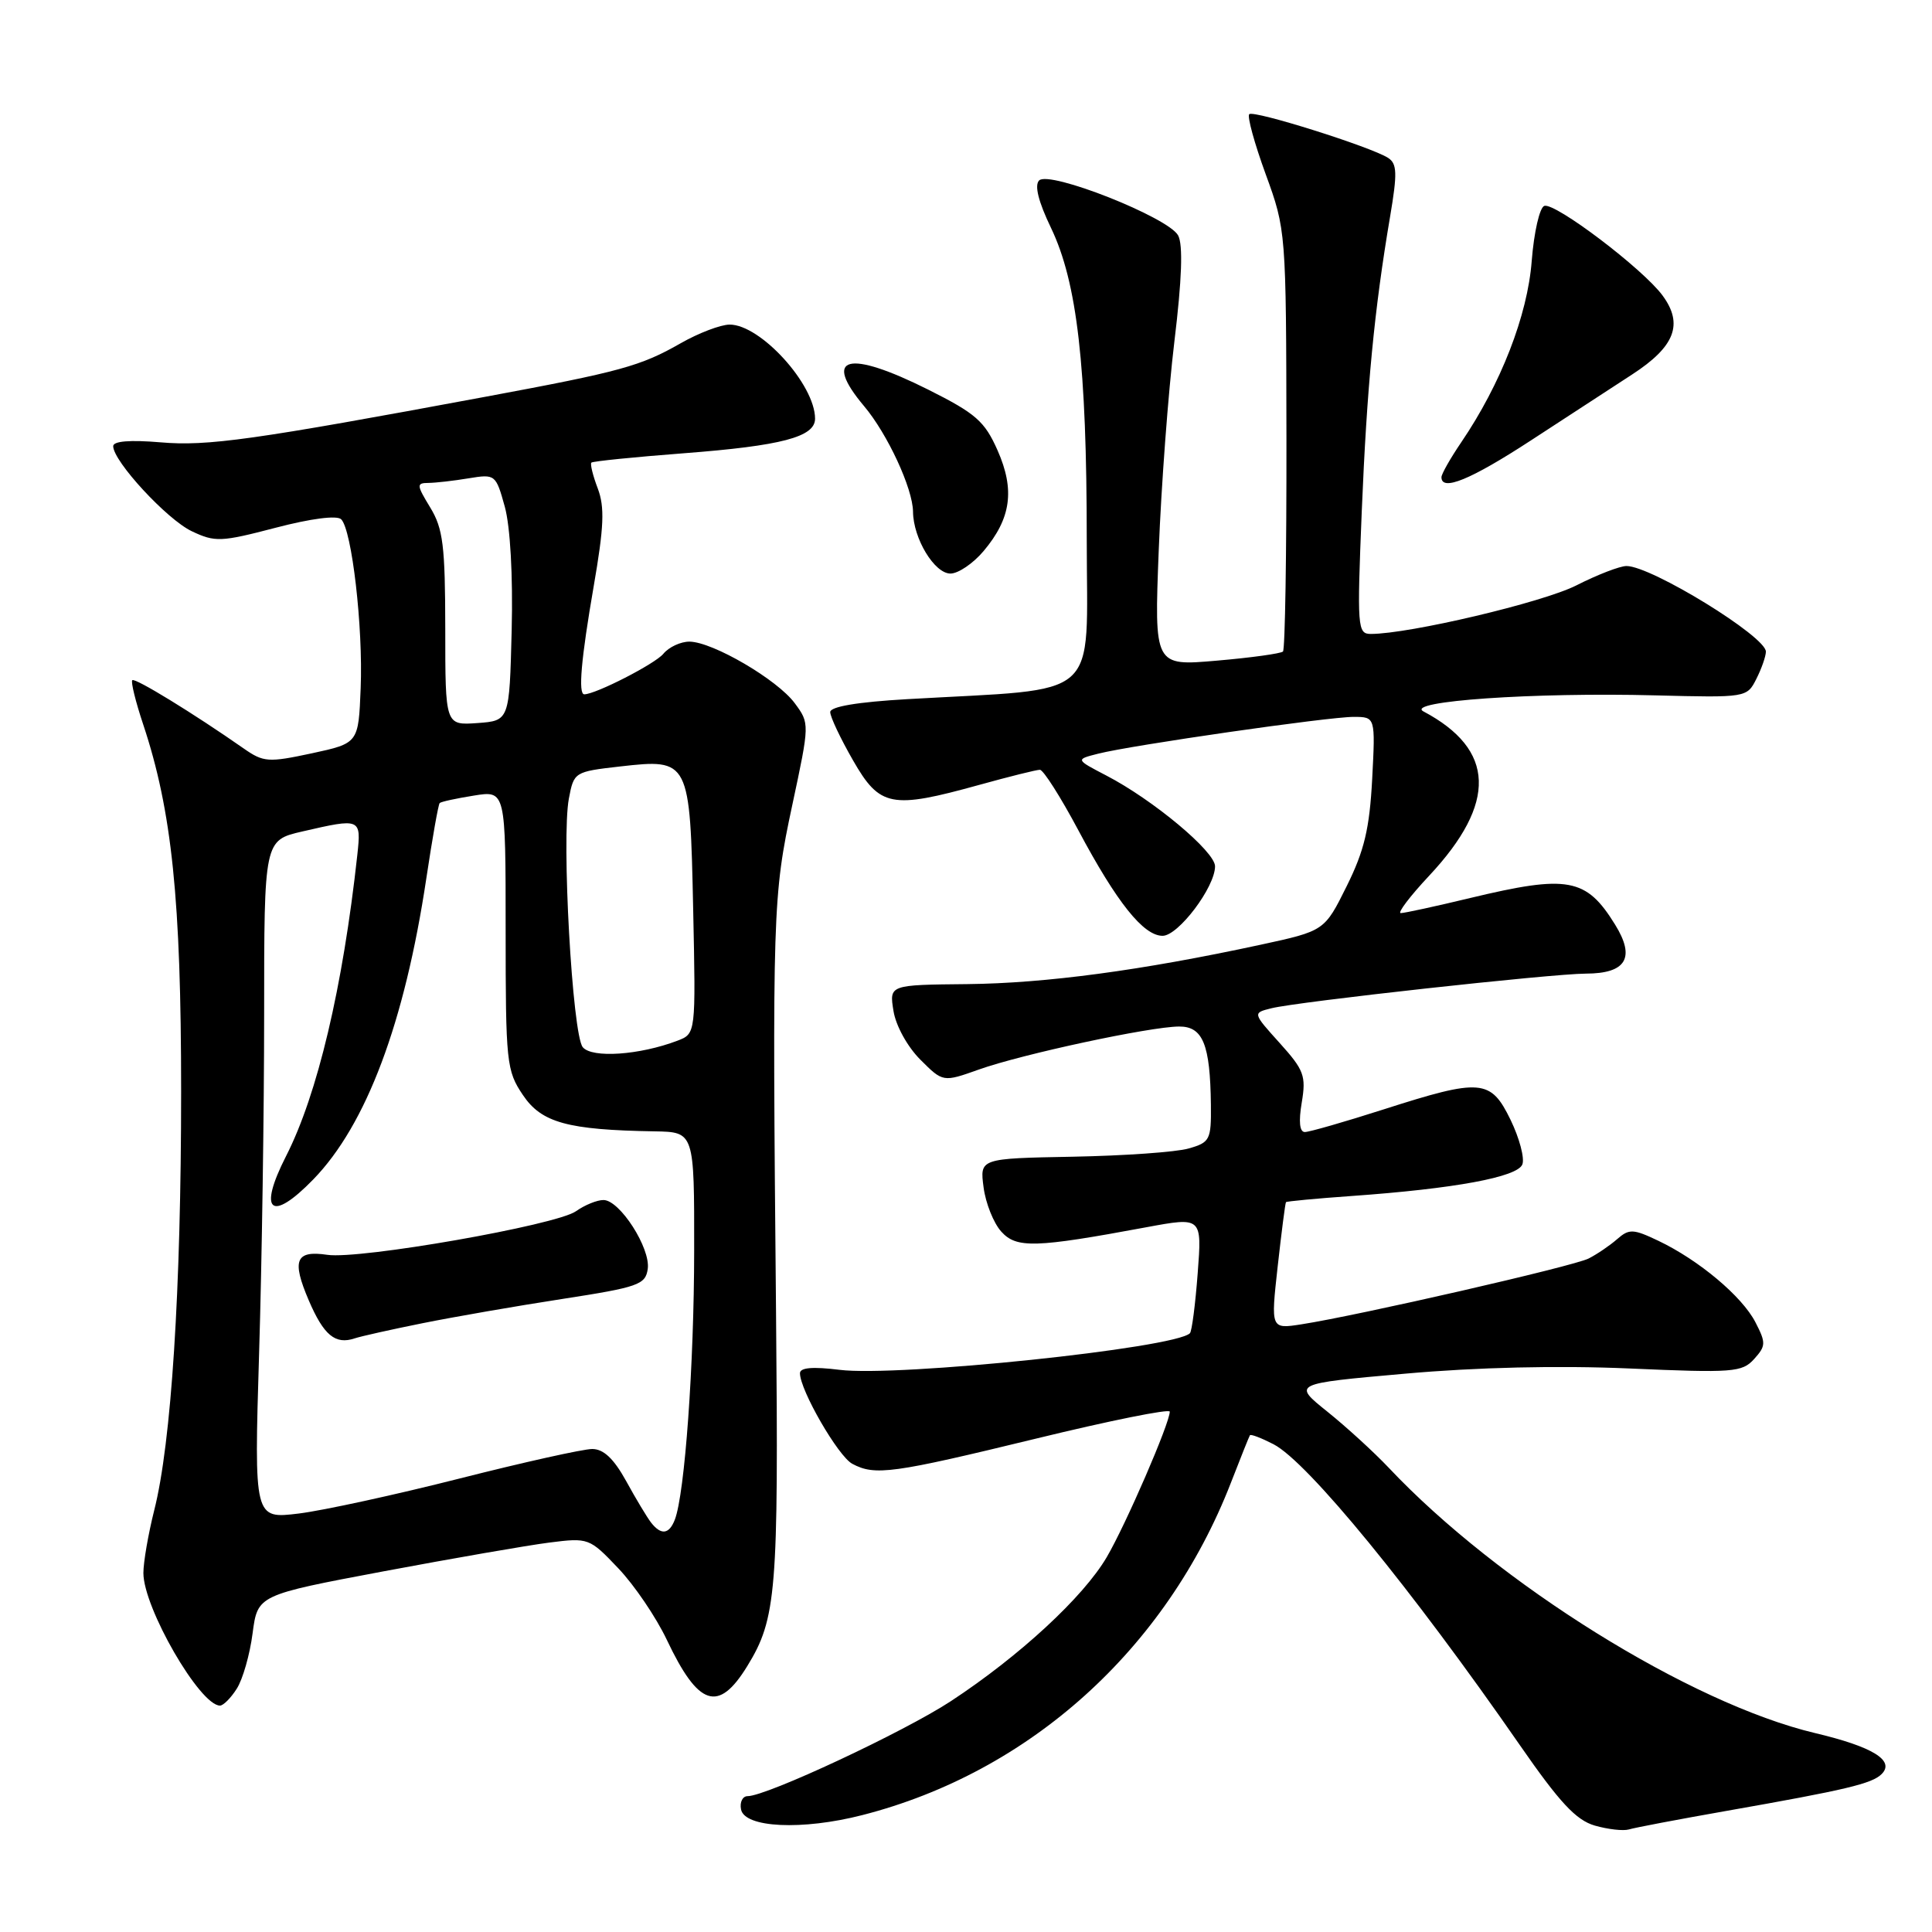 <?xml version="1.0" encoding="UTF-8" standalone="no"?>
<!DOCTYPE svg PUBLIC "-//W3C//DTD SVG 1.1//EN" "http://www.w3.org/Graphics/SVG/1.1/DTD/svg11.dtd" >
<svg xmlns="http://www.w3.org/2000/svg" xmlns:xlink="http://www.w3.org/1999/xlink" version="1.1" viewBox="0 0 256 256">
 <g >
 <path fill="currentColor"
d=" M 228.84 239.94 C 244.59 237.17 248.05 236.35 249.33 235.07 C 251.12 233.28 248.14 231.45 240.50 229.64 C 224.01 225.73 198.50 209.86 184.00 194.47 C 182.07 192.43 178.42 189.09 175.88 187.05 C 171.26 183.34 171.26 183.34 186.17 182.02 C 195.70 181.17 206.42 180.92 215.90 181.33 C 229.63 181.93 230.84 181.84 232.43 180.08 C 234.00 178.34 234.01 177.93 232.60 175.20 C 230.83 171.77 225.11 166.97 219.74 164.41 C 216.40 162.82 215.87 162.80 214.27 164.20 C 213.30 165.05 211.60 166.20 210.50 166.76 C 208.50 167.78 180.09 174.29 172.44 175.48 C 168.38 176.11 168.38 176.11 169.30 167.81 C 169.81 163.24 170.30 159.41 170.40 159.29 C 170.50 159.18 174.39 158.81 179.04 158.48 C 192.75 157.51 201.07 155.97 201.72 154.29 C 202.04 153.46 201.33 150.81 200.16 148.39 C 197.52 142.97 196.26 142.86 183.34 147.00 C 178.19 148.65 173.49 150.00 172.90 150.00 C 172.20 150.00 172.06 148.62 172.49 146.08 C 173.08 142.56 172.79 141.78 169.56 138.20 C 165.97 134.22 165.97 134.22 168.47 133.60 C 171.91 132.73 205.64 129.02 210.13 129.01 C 215.48 129.00 216.73 126.91 214.01 122.52 C 210.18 116.32 207.78 115.88 194.81 118.99 C 190.24 120.09 186.10 120.99 185.61 120.99 C 185.13 121.00 186.82 118.76 189.38 116.03 C 198.39 106.39 198.14 99.32 188.62 94.27 C 186.06 92.91 203.24 91.72 219.34 92.14 C 231.38 92.45 231.48 92.43 232.72 89.97 C 233.41 88.61 233.98 86.98 233.99 86.35 C 234.01 84.34 218.80 75.00 215.52 75.00 C 214.65 75.00 211.66 76.15 208.87 77.57 C 204.41 79.83 186.74 84.00 181.64 84.00 C 179.87 84.00 179.81 83.18 180.44 67.75 C 181.12 51.29 182.10 41.05 184.20 28.67 C 185.17 22.94 185.12 21.69 183.93 20.92 C 181.61 19.44 166.11 14.56 165.53 15.13 C 165.24 15.42 166.22 19.00 167.71 23.08 C 170.40 30.46 170.42 30.64 170.46 58.17 C 170.48 73.38 170.28 86.06 170.00 86.33 C 169.72 86.60 165.77 87.15 161.22 87.54 C 152.94 88.26 152.94 88.26 153.54 72.88 C 153.87 64.42 154.80 51.99 155.61 45.27 C 156.61 37.02 156.77 32.43 156.11 31.20 C 154.83 28.81 139.04 22.56 137.69 23.91 C 137.05 24.55 137.59 26.72 139.26 30.19 C 142.73 37.42 144.00 48.47 144.00 71.54 C 144.00 93.19 146.30 91.14 120.25 92.64 C 113.60 93.02 110.00 93.63 110.01 94.36 C 110.01 94.99 111.37 97.86 113.03 100.75 C 116.58 106.94 118.10 107.23 129.76 104.00 C 133.73 102.90 137.34 102.00 137.79 102.00 C 138.25 102.00 140.54 105.61 142.89 110.02 C 147.99 119.59 151.51 124.00 154.05 124.00 C 156.13 124.00 161.00 117.55 161.00 114.79 C 161.00 112.83 152.77 105.96 146.57 102.75 C 142.50 100.63 142.50 100.63 145.50 99.87 C 149.93 98.74 176.04 94.98 179.38 94.99 C 182.25 95.00 182.25 95.00 181.82 103.25 C 181.47 109.80 180.78 112.72 178.44 117.43 C 175.50 123.35 175.50 123.35 167.00 125.19 C 151.20 128.60 138.54 130.29 128.17 130.40 C 117.83 130.50 117.83 130.50 118.39 133.95 C 118.70 135.91 120.24 138.70 121.95 140.41 C 124.95 143.41 124.95 143.41 129.73 141.71 C 135.43 139.68 152.38 136.04 156.23 136.02 C 159.39 136.00 160.36 138.38 160.45 146.41 C 160.50 151.04 160.32 151.38 157.50 152.18 C 155.85 152.66 148.95 153.14 142.16 153.27 C 129.82 153.50 129.82 153.50 130.33 157.33 C 130.60 159.43 131.66 162.07 132.67 163.19 C 134.69 165.43 137.14 165.36 151.88 162.62 C 159.27 161.25 159.27 161.25 158.70 168.72 C 158.39 172.83 157.93 176.40 157.67 176.66 C 155.69 178.64 119.01 182.47 111.25 181.51 C 107.69 181.07 106.00 181.21 106.00 181.96 C 106.00 184.20 111.06 192.96 112.93 193.96 C 115.94 195.57 118.25 195.25 137.25 190.63 C 147.01 188.25 155.00 186.64 155.00 187.05 C 155.00 188.58 149.18 202.01 146.65 206.33 C 143.55 211.62 135.09 219.44 126.00 225.41 C 119.78 229.49 101.58 238.00 99.06 238.00 C 98.40 238.00 98.00 238.79 98.19 239.75 C 98.65 242.19 106.28 242.56 114.26 240.51 C 136.42 234.84 154.52 218.53 163.09 196.50 C 164.37 193.20 165.51 190.35 165.62 190.18 C 165.73 190.00 167.14 190.54 168.75 191.37 C 173.27 193.71 187.04 210.53 201.39 231.24 C 206.65 238.83 208.83 241.18 211.32 241.90 C 213.07 242.40 215.10 242.63 215.84 242.41 C 216.57 242.18 222.42 241.07 228.84 239.94 Z  M 31.38 223.75 C 32.17 222.51 33.11 219.22 33.47 216.42 C 34.14 211.35 34.14 211.35 50.82 208.21 C 59.99 206.49 69.88 204.77 72.78 204.40 C 77.98 203.74 78.11 203.79 81.92 207.80 C 84.05 210.03 86.94 214.30 88.35 217.27 C 92.54 226.12 95.19 227.00 99.01 220.78 C 102.89 214.47 103.17 210.96 102.83 174.09 C 102.33 120.64 102.39 118.79 104.98 106.68 C 107.29 95.88 107.29 95.86 105.31 93.18 C 103.01 90.06 94.46 85.06 91.37 85.02 C 90.20 85.01 88.63 85.74 87.89 86.64 C 86.77 87.98 78.92 92.00 77.42 92.00 C 76.59 92.00 77.00 87.32 78.67 77.67 C 80.03 69.81 80.14 67.21 79.21 64.73 C 78.56 63.03 78.18 61.48 78.36 61.30 C 78.54 61.12 84.05 60.56 90.60 60.06 C 103.56 59.07 108.00 57.90 108.00 55.48 C 108.00 50.95 100.76 42.99 96.67 43.01 C 95.48 43.02 92.56 44.13 90.18 45.49 C 84.90 48.51 82.25 49.24 64.50 52.54 C 33.43 58.32 27.51 59.15 21.25 58.61 C 17.23 58.27 15.00 58.45 15.00 59.12 C 15.00 61.12 22.12 68.83 25.41 70.39 C 28.50 71.86 29.29 71.82 36.52 69.93 C 41.22 68.70 44.66 68.26 45.21 68.81 C 46.63 70.23 48.12 83.11 47.79 91.19 C 47.50 98.48 47.50 98.48 41.31 99.82 C 35.56 101.05 34.92 101.01 32.31 99.19 C 25.64 94.53 17.89 89.78 17.53 90.13 C 17.32 90.35 17.97 92.99 18.98 96.01 C 22.78 107.43 24.00 119.23 24.00 144.62 C 24.00 170.94 22.70 191.23 20.43 200.14 C 19.65 203.25 19.00 206.98 19.00 208.43 C 19.00 213.04 26.49 226.00 29.15 226.00 C 29.59 226.00 30.60 224.99 31.38 223.75 Z  M 130.33 73.02 C 133.98 68.69 134.50 64.92 132.18 59.67 C 130.47 55.81 129.30 54.79 122.98 51.62 C 112.34 46.30 108.92 47.19 114.50 53.82 C 117.60 57.50 120.95 64.73 120.98 67.80 C 121.01 71.36 123.82 76.00 125.94 76.00 C 126.97 76.00 128.95 74.66 130.33 73.02 Z  M 202.85 58.36 C 207.61 55.26 213.65 51.32 216.28 49.61 C 221.94 45.93 223.09 42.95 220.30 39.16 C 217.71 35.63 206.07 26.81 204.63 27.28 C 204.01 27.49 203.26 30.76 202.96 34.58 C 202.41 41.79 198.87 50.88 193.62 58.61 C 192.18 60.73 191.00 62.81 191.00 63.23 C 191.00 65.15 194.86 63.57 202.85 58.36 Z  M 86.27 201.75 C 85.74 201.06 84.25 198.59 82.97 196.25 C 81.33 193.28 79.98 192.00 78.47 192.00 C 77.28 192.00 69.37 193.76 60.90 195.91 C 52.43 198.06 42.84 200.15 39.59 200.55 C 33.67 201.27 33.67 201.27 34.33 179.39 C 34.70 167.35 35.00 147.11 35.00 134.42 C 35.00 111.34 35.00 111.34 40.08 110.17 C 47.80 108.39 47.87 108.42 47.35 113.25 C 45.43 130.82 42.07 145.03 37.90 153.20 C 34.14 160.57 35.90 162.06 41.52 156.27 C 48.54 149.04 53.62 135.52 56.49 116.39 C 57.29 111.07 58.08 106.58 58.26 106.41 C 58.43 106.23 60.47 105.79 62.79 105.42 C 67.00 104.74 67.00 104.74 67.00 123.22 C 67.00 140.82 67.11 141.87 69.29 145.10 C 71.75 148.77 75.22 149.72 86.75 149.91 C 92.00 150.00 92.00 150.00 91.98 165.75 C 91.97 180.88 90.74 197.91 89.42 201.36 C 88.66 203.32 87.60 203.45 86.27 201.75 Z  M 56.00 175.33 C 60.12 174.50 68.45 173.05 74.50 172.12 C 84.59 170.56 85.53 170.23 85.83 168.14 C 86.22 165.40 82.13 159.02 79.97 159.01 C 79.13 159.00 77.48 159.67 76.31 160.50 C 73.67 162.35 47.65 166.91 43.37 166.27 C 39.17 165.65 38.63 166.97 40.91 172.30 C 42.90 176.94 44.43 178.20 47.00 177.34 C 47.83 177.06 51.88 176.16 56.00 175.33 Z  M 77.22 138.76 C 75.84 137.10 74.38 111.09 75.38 105.81 C 76.04 102.30 76.12 102.25 82.17 101.56 C 91.36 100.52 91.43 100.65 91.85 120.52 C 92.20 136.97 92.20 136.97 89.76 137.90 C 84.74 139.81 78.45 140.24 77.22 138.76 Z  M 59.00 83.31 C 58.99 72.30 58.71 70.04 57.01 67.25 C 55.19 64.26 55.17 64.00 56.76 63.99 C 57.72 63.98 60.12 63.71 62.09 63.38 C 65.63 62.80 65.70 62.86 66.89 67.15 C 67.61 69.77 67.98 76.26 67.80 83.50 C 67.50 95.50 67.50 95.50 63.25 95.81 C 59.00 96.11 59.00 96.11 59.00 83.31 Z "/>
</g>
</svg>